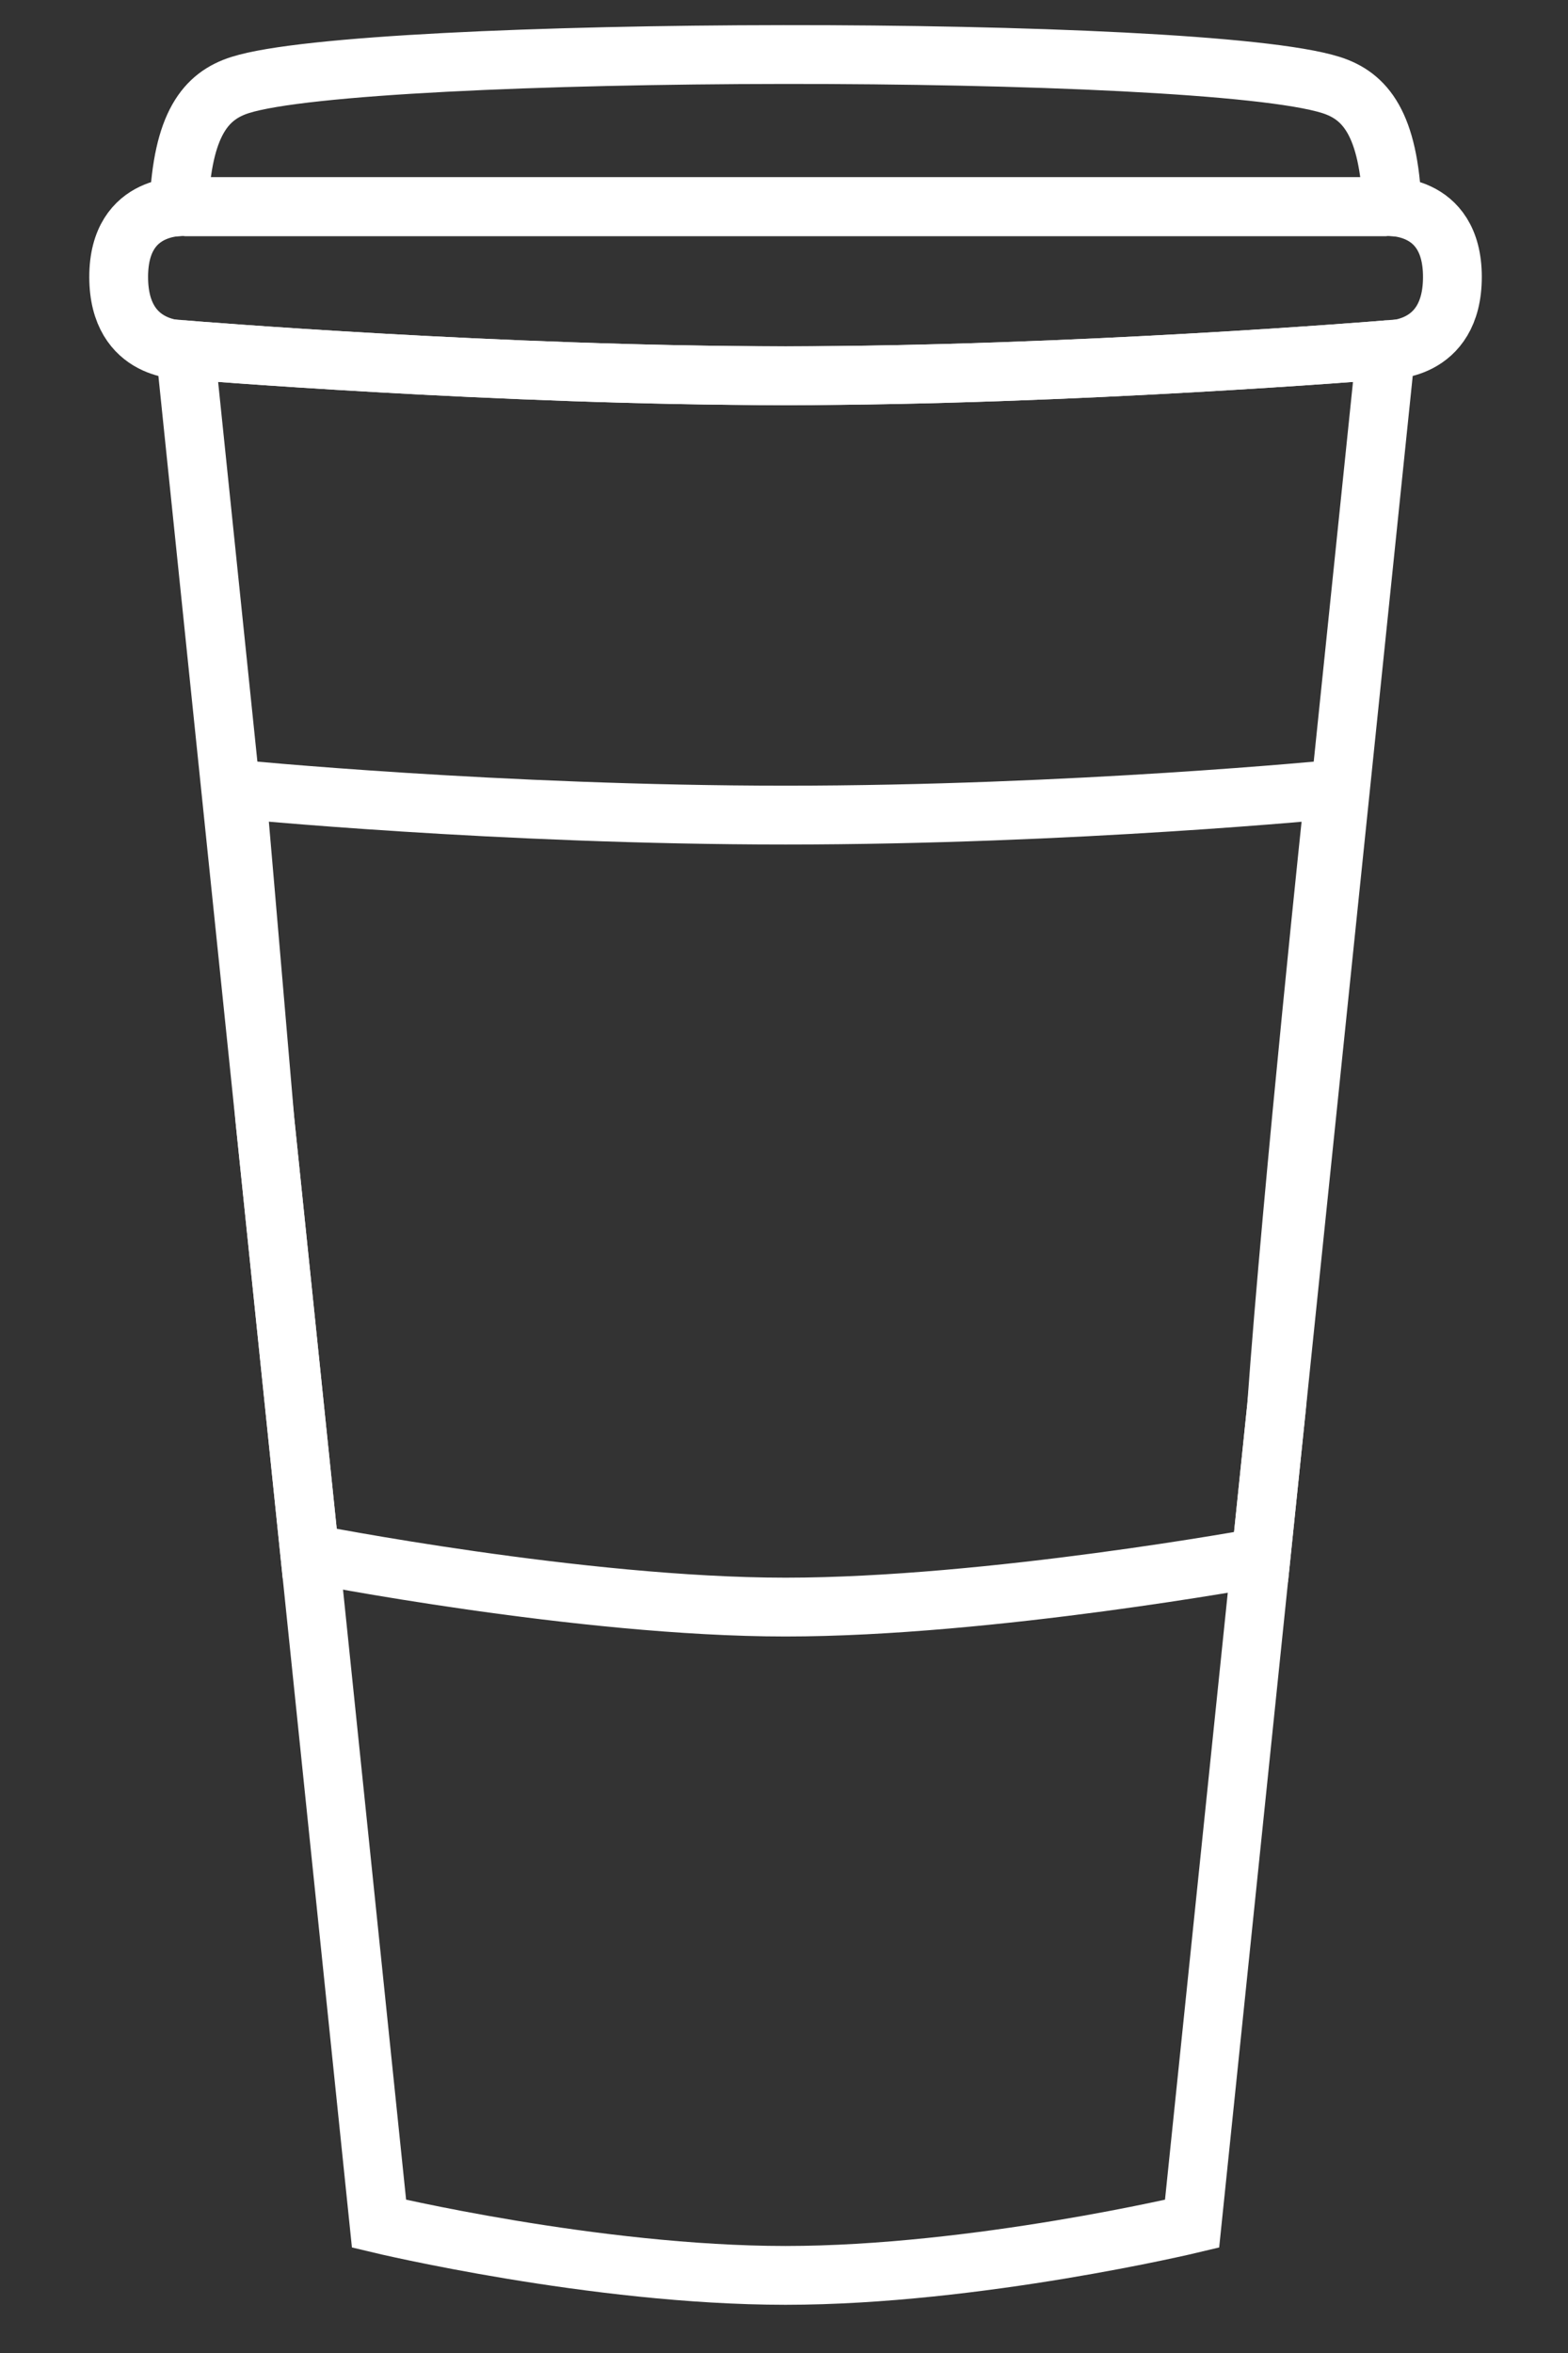 <?xml version="1.0" encoding="utf-8"?>
<!-- Generator: Adobe Illustrator 15.0.2, SVG Export Plug-In . SVG Version: 6.00 Build 0)  -->
<!DOCTYPE svg PUBLIC "-//W3C//DTD SVG 1.1//EN" "http://www.w3.org/Graphics/SVG/1.1/DTD/svg11.dtd">
<svg version="1.1" id="Layer_1" xmlns="http://www.w3.org/2000/svg" xmlns:xlink="http://www.w3.org/1999/xlink" x="0px" y="0px"
	 width="80px" height="120px" viewBox="0 0 80 120" enable-background="new 0 0 80 120" xml:space="preserve">
<rect x="0" y="0" width="80" height="120" fill="#333333" stroke="none"/>
<rect display="none" fill="#00A79D" width="80" height="120"/>
<path fill="none" stroke="#FFFFFF" stroke-width="3" stroke-miterlimit="10" d="M70.643,10.54H39.832h-0.824H9.515
	c0,0-3.46-0.32-3.46,3.583s3.377,3.721,3.377,3.721s16.03,1.318,30.646,1.318c14.615,0,30.645-1.318,30.645-1.318
	s3.379,0.182,3.379-3.721S70.643,10.54,70.643,10.54z"/>
<path fill="none" stroke="#FFFFFF" stroke-width="3" stroke-miterlimit="10" d="M40.079,19.161c-14.43,0-30.229-1.284-30.627-1.317
	l9.886,95.562c0,0,11.001,2.636,20.741,2.636c9.739,0,20.741-2.636,20.741-2.636l9.887-95.562
	C70.32,17.876,54.516,19.161,40.079,19.161z"/>
<path fill="none" stroke="#FFFFFF" stroke-width="3" stroke-miterlimit="10" d="M9.515,10.54h29.493h0.824h30.811
	c0,0,0.152-0.012,0.387,0c-0.174-4.224-1.37-5.65-3.123-6.205c-6.688-2.117-49.253-2.027-55.652,0
	C10.5,4.89,9.303,6.316,9.128,10.54C9.363,10.527,9.515,10.54,9.515,10.54z"/>
<path fill="none" stroke="#FFFFFF" stroke-width="3" stroke-miterlimit="10" d="M40.079,41.569c-14.616,0-28.01-1.318-28.01-1.318
	s0.705,8.154,1.455,16.954l2.278,22.027c0,0,13.837,2.727,24.277,2.727c10.44,0,24.258-2.546,24.258-2.546l0.792-7.654
	c0.803-11.217,2.959-31.507,2.959-31.507S54.693,41.569,40.079,41.569z"/>
</svg>
